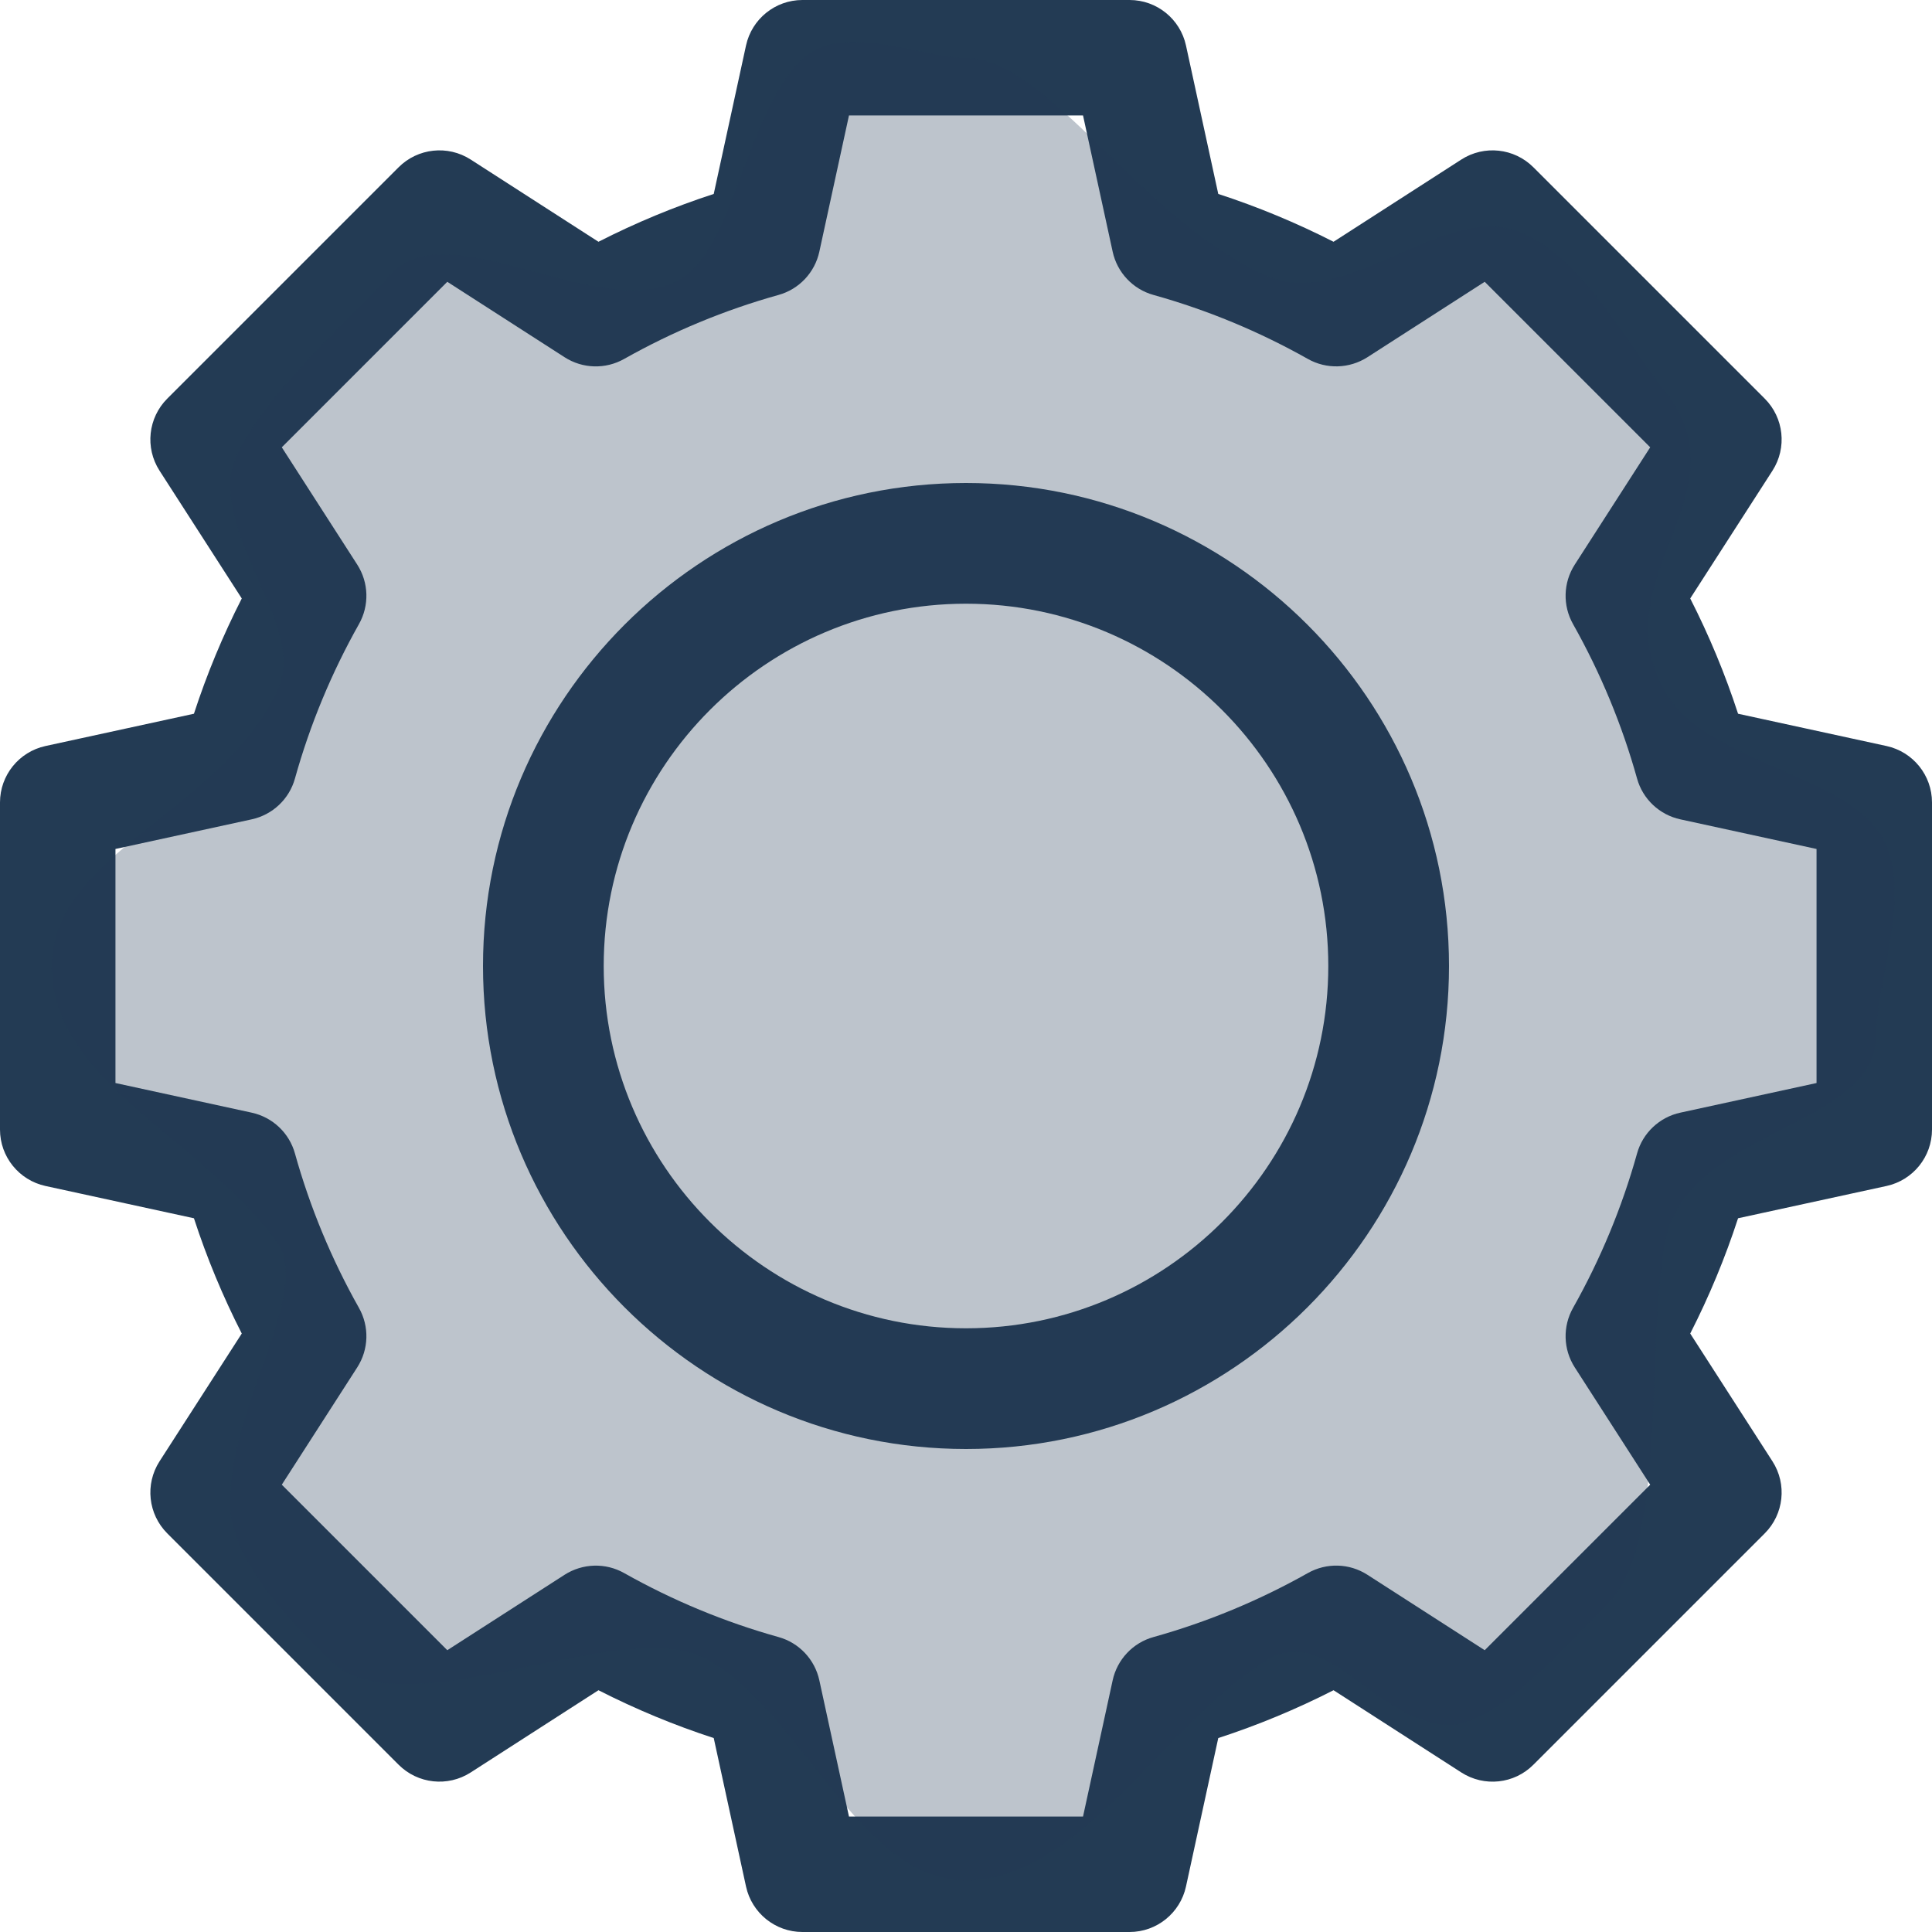 <?xml version="1.0" encoding="UTF-8"?>
<svg width="21px" height="21px" viewBox="0 0 21 21" version="1.1" xmlns="http://www.w3.org/2000/svg" xmlns:xlink="http://www.w3.org/1999/xlink">
    <!-- Generator: Sketch 57.1 (83088) - https://sketch.com -->
    <title>Group 14</title>
    <desc>Created with Sketch.</desc>
    <g id="Page-1" stroke="none" stroke-width="1" fill="none" fill-rule="evenodd">
        <g id="Desktop-(open)" transform="translate(-4, -516)" fill="#233B54">
            <g id="Group-14" transform="translate(4, 516)">
                <g id="1242495-copy" fill-rule="nonzero">
                    <g id="1242494">
                        <path d="M10.5,5.25 C7.605,5.25 5.25,7.605 5.25,10.5 C5.25,13.395 7.605,15.75 10.5,15.75 C13.395,15.75 15.75,13.395 15.75,10.5 C15.75,7.605 13.395,5.25 10.5,5.25 Z M10.5,14.438 C8.329,14.438 6.562,12.671 6.562,10.5 C6.562,8.329 8.329,6.562 10.5,6.562 C12.671,6.562 14.438,8.329 14.438,10.5 C14.438,12.671 12.671,14.438 10.5,14.438 Z" id="Shape"></path>
                        <path d="M20.506,8.109 L18.892,7.758 C18.752,7.328 18.578,6.909 18.372,6.505 L19.266,5.116 C19.426,4.867 19.39,4.541 19.182,4.333 L16.667,1.818 C16.459,1.61 16.133,1.574 15.884,1.734 L14.495,2.628 C14.091,2.422 13.672,2.248 13.242,2.108 L12.891,0.494 C12.828,0.206 12.573,0 12.278,0 L8.722,0 C8.427,0 8.172,0.206 8.109,0.494 L7.758,2.108 C7.328,2.248 6.909,2.422 6.505,2.628 L5.116,1.734 C4.867,1.574 4.541,1.61 4.333,1.818 L1.818,4.333 C1.61,4.541 1.574,4.867 1.734,5.116 L2.628,6.505 C2.422,6.909 2.248,7.328 2.108,7.758 L0.494,8.109 C0.206,8.172 0,8.427 0,8.722 L0,12.278 C0,12.573 0.206,12.828 0.494,12.891 L2.108,13.242 C2.248,13.672 2.422,14.091 2.628,14.495 L1.734,15.884 C1.574,16.133 1.61,16.459 1.818,16.667 L4.333,19.182 C4.541,19.39 4.867,19.426 5.116,19.266 L6.505,18.372 C6.909,18.578 7.328,18.752 7.758,18.892 L8.109,20.506 C8.172,20.794 8.427,21 8.722,21 L12.278,21 C12.573,21 12.828,20.794 12.891,20.506 L13.242,18.892 C13.672,18.752 14.091,18.578 14.495,18.372 L15.884,19.266 C16.133,19.426 16.459,19.391 16.667,19.182 L19.182,16.667 C19.39,16.459 19.426,16.133 19.266,15.884 L18.372,14.495 C18.578,14.091 18.752,13.672 18.892,13.242 L20.506,12.891 C20.794,12.828 21,12.573 21,12.278 L21,8.722 C21,8.427 20.794,8.172 20.506,8.109 Z M19.745,11.772 L18.265,12.094 C18.038,12.143 17.856,12.314 17.794,12.538 C17.631,13.122 17.397,13.686 17.099,14.215 C16.984,14.418 16.991,14.667 17.117,14.863 L17.937,16.138 L16.138,17.937 L14.863,17.117 C14.667,16.991 14.418,16.984 14.215,17.099 C13.686,17.397 13.122,17.631 12.538,17.794 C12.314,17.856 12.143,18.038 12.094,18.265 L11.772,19.745 L9.228,19.745 L8.906,18.265 C8.857,18.038 8.686,17.856 8.462,17.794 C7.878,17.631 7.314,17.397 6.785,17.099 C6.582,16.984 6.333,16.992 6.137,17.117 L4.862,17.937 L3.063,16.138 L3.883,14.863 C4.009,14.667 4.016,14.418 3.901,14.215 C3.603,13.686 3.369,13.122 3.206,12.538 C3.144,12.314 2.962,12.143 2.735,12.094 L1.255,11.772 L1.255,9.228 L2.735,8.906 C2.962,8.857 3.144,8.686 3.206,8.462 C3.369,7.878 3.603,7.314 3.901,6.785 C4.016,6.582 4.009,6.333 3.883,6.137 L3.063,4.862 L4.862,3.063 L6.137,3.883 C6.333,4.009 6.582,4.016 6.785,3.901 C7.314,3.603 7.878,3.369 8.462,3.206 C8.686,3.144 8.857,2.962 8.906,2.735 L9.228,1.255 L11.772,1.255 L12.094,2.735 C12.143,2.962 12.314,3.144 12.538,3.206 C13.122,3.369 13.686,3.603 14.215,3.901 C14.418,4.016 14.667,4.008 14.863,3.883 L16.138,3.063 L17.937,4.862 L17.117,6.137 C16.991,6.333 16.984,6.582 17.099,6.785 C17.397,7.314 17.631,7.878 17.794,8.462 C17.856,8.686 18.038,8.857 18.265,8.906 L19.745,9.228 L19.745,11.772 Z" id="Shape"></path>
                    </g>
                </g>
                <path d="M10.5,20.44 C11.749,20.44 12.666,18.719 13.777,18.043 C14.432,17.644 14.963,18.733 15.75,18.75 C16.284,18.761 17.126,17.776 17.472,17.438 C18.129,16.794 17.883,14.682 18.1,13.5 C18.324,12.279 20.392,12.253 20.392,11.272 C20.392,10.626 20.848,9.579 20.392,9 C19.914,8.392 18.513,8.251 18.1,7.518 C17.398,6.271 18.992,5.362 18.1,4.255 C17.696,3.754 17.088,2.57 16.315,2.469 C15.531,2.365 14.579,3.345 13.777,3 C12.422,2.417 11.393,0.629 10.5,0.629 C10.039,0.629 9.161,0.239 8.734,0.629 C8.125,1.186 7.984,2.623 7.444,3 C6.602,3.588 4.857,2.248 4.227,3 C3.937,3.345 2.499,4.593 2.5,5.25 C2.502,6.079 3.322,6.87 3.008,7.518 C2.366,8.84 0.561,9.289 0.561,10.5 C0.561,11.764 2.2,12.378 3.008,13.5 C3.399,14.043 2.499,15.233 2.5,16.344 C2.501,17.018 3.293,17.75 3.584,18.043 C4.381,18.843 6.777,17.518 7.695,18.043 C8.737,18.638 9.346,20.44 10.5,20.44 Z" id="Oval" fill-opacity="0.3"></path>
            </g>
        </g>
    </g>
</svg>
